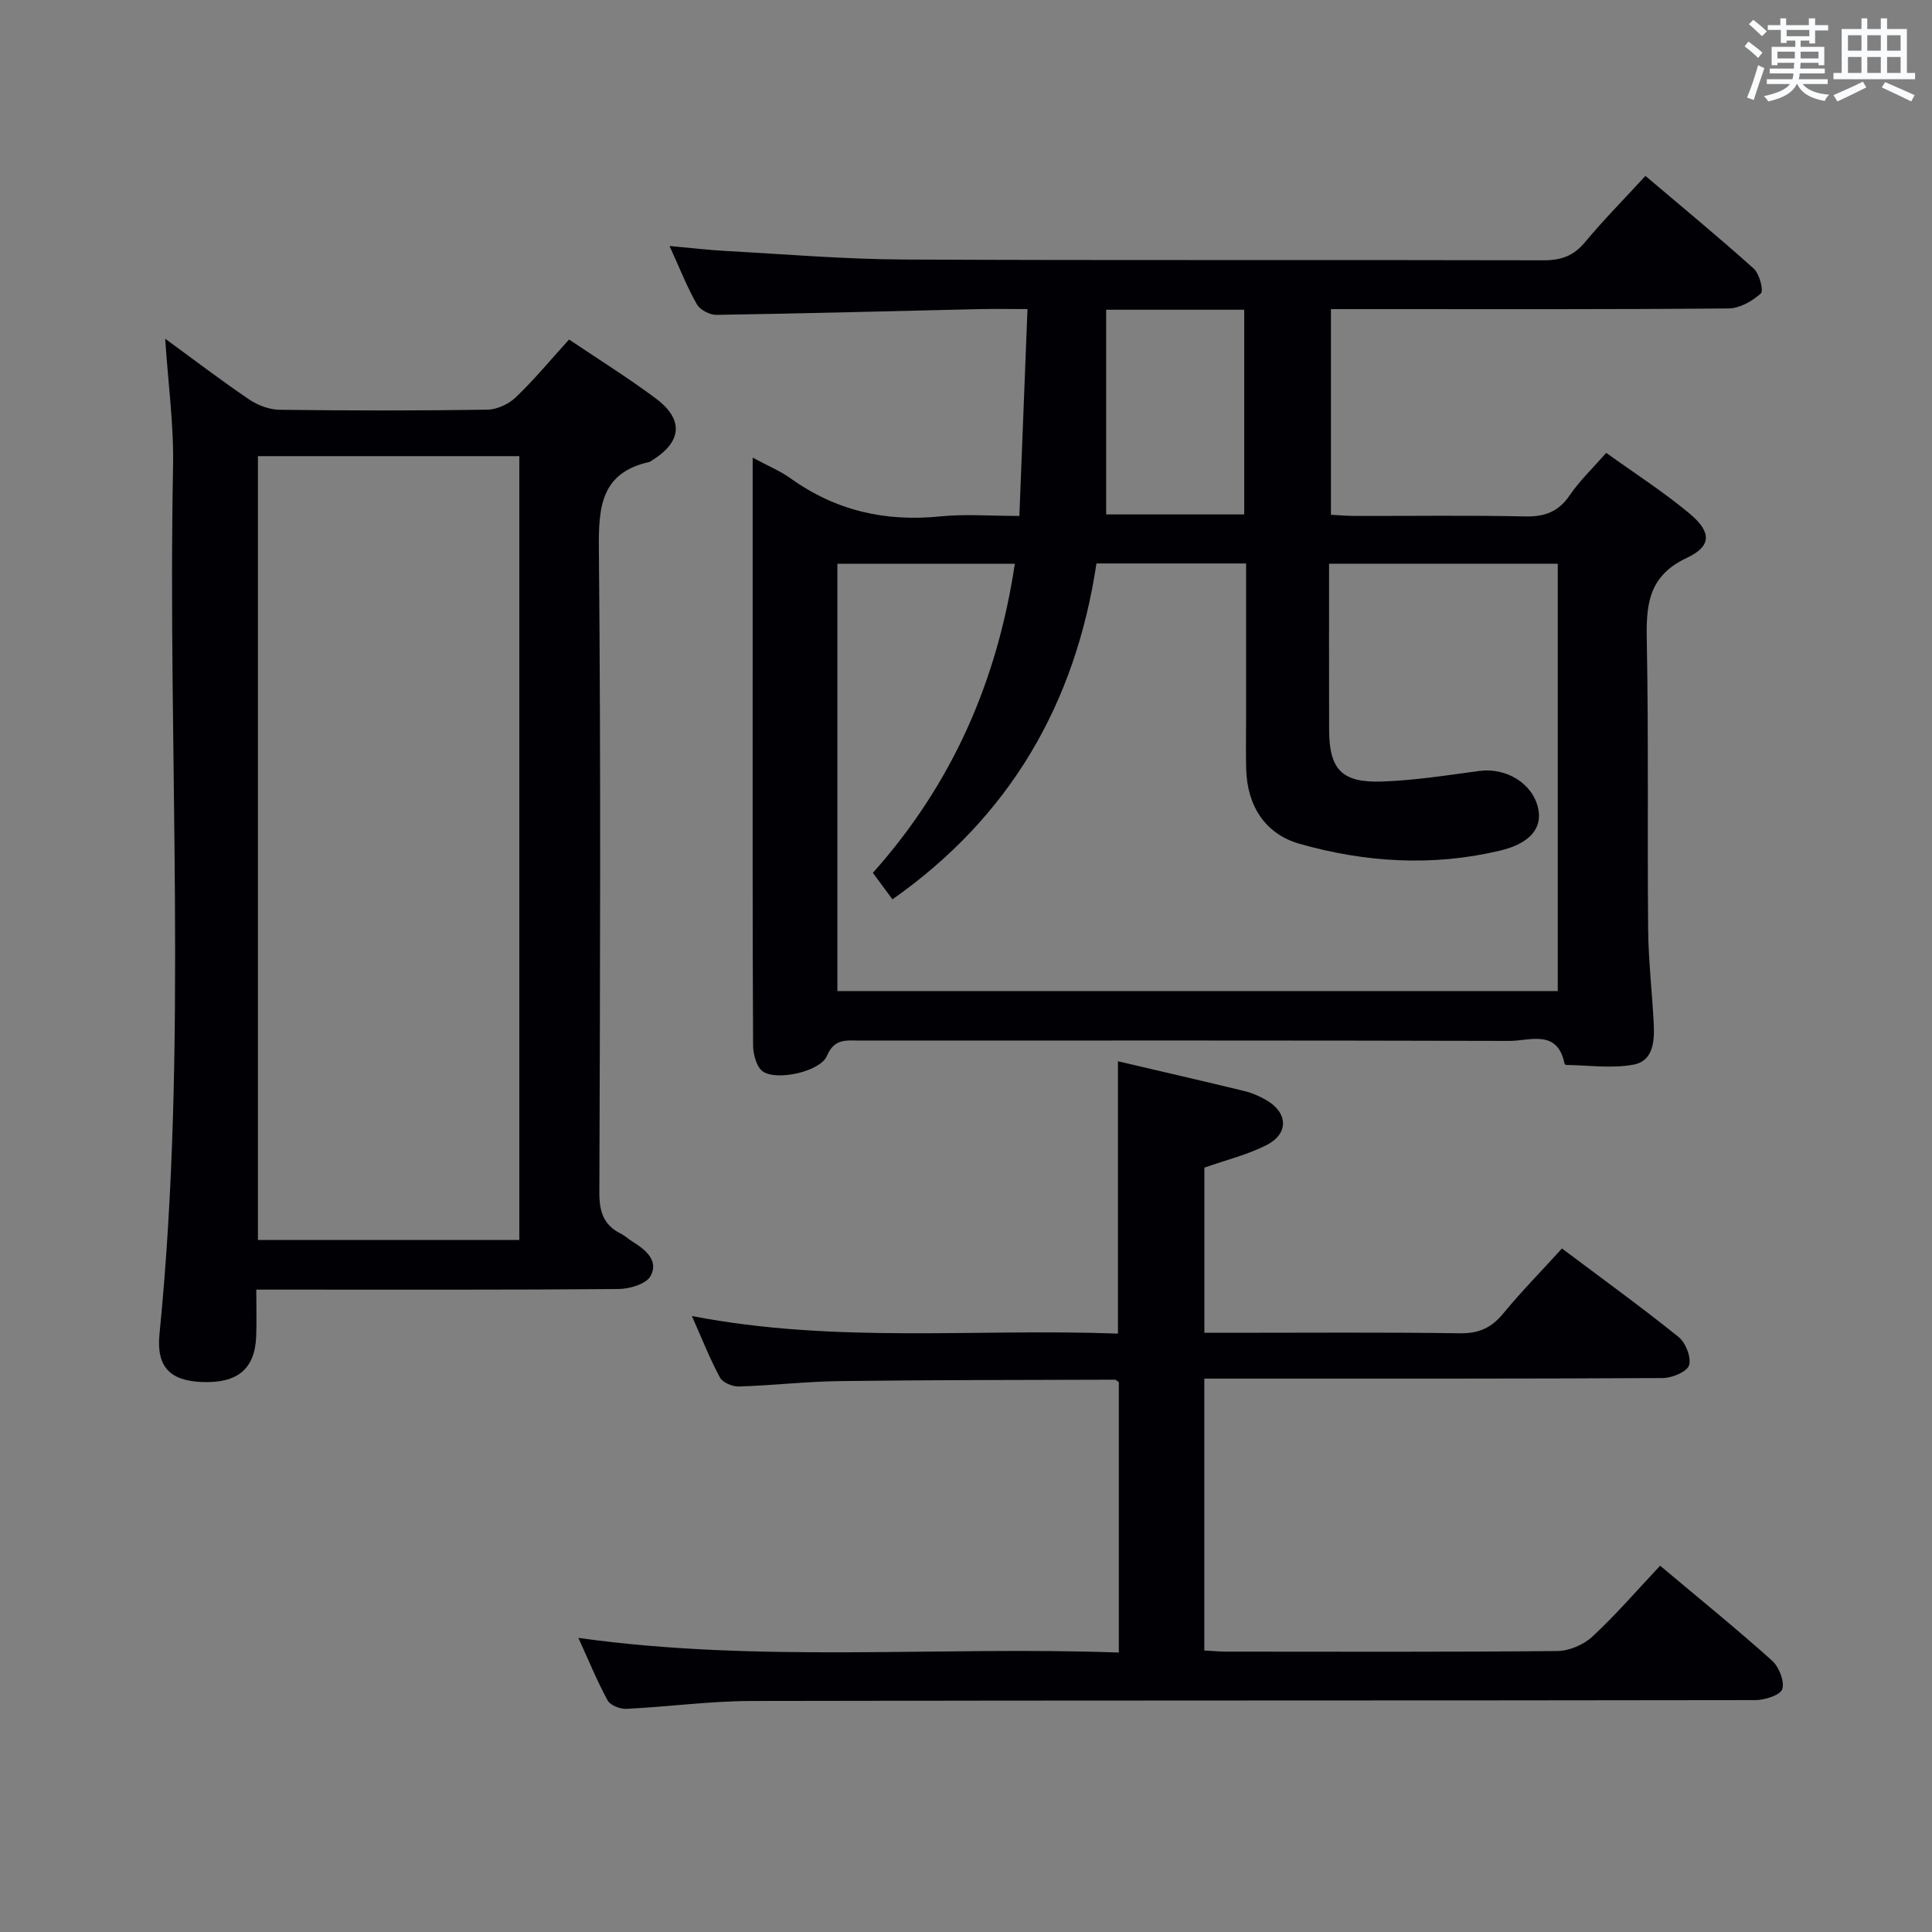 <svg enable-background="new 0 0 400 400" viewBox="0 0 400 400" xmlns="http://www.w3.org/2000/svg"><rect x="0" y="0" width="400" height="400" fill="#808080" stroke="none"/><g fill="#010105"><path d="m155.83 94.75c3.23 1.74 5.72 2.76 7.84 4.28 9.34 6.7 19.64 9.05 31.03 7.88 5.09-.52 10.28-.09 16.35-.09.56-14.29 1.11-28.28 1.68-42.83-3.78 0-6.9-.06-10.01.01-18.14.41-36.27.91-54.41 1.19-1.37.02-3.38-1.04-4.04-2.2-2.03-3.58-3.55-7.46-5.65-12.06 4.31.39 7.96.83 11.63 1.03 12.28.67 24.56 1.71 36.84 1.77 44.16.21 88.32.04 132.48.16 3.66.01 6.23-.91 8.59-3.75 3.82-4.59 8.04-8.86 12.51-13.72 7.63 6.47 15.17 12.68 22.43 19.2 1.19 1.07 2.08 4.59 1.46 5.14-1.76 1.58-4.37 3.08-6.65 3.1-24.51.22-49 .14-73.5.14-2.82 0-5.65 0-8.85 0v42.58c1.67.08 3.42.24 5.18.24 11.66.02 23.33-.15 34.99.1 4.06.09 6.91-.93 9.25-4.36 2.04-3 4.73-5.56 7.57-8.8 5.77 4.15 11.75 7.99 17.18 12.5 4.61 3.83 4.75 6.78-.47 9.23-8.39 3.93-8.45 10.29-8.3 17.88.37 19.66.09 39.32.27 58.99.06 6.47.81 12.94 1.15 19.42.19 3.61 0 7.84-4.13 8.63-4.5.86-9.31.13-13.98.08-.12 0-.33-.19-.36-.32-1.49-7.18-7.2-4.65-11.41-4.66-44.83-.12-89.65-.08-134.48-.07-2.72 0-5.25-.53-6.83 3.19-1.36 3.2-10.2 5.19-13.19 3.25-1.34-.87-2.07-3.56-2.08-5.43-.13-25.5-.09-50.99-.09-76.49 0-14.82 0-29.62 0-45.21zm119.34 21.97c0 11.75-.02 23.06.01 34.37.02 8.12 2.56 10.98 10.8 10.72 6.77-.21 13.53-1.29 20.27-2.19 5.6-.75 11.04 2.55 12.2 7.7.92 4.1-1.62 7.32-7.99 8.82-13.87 3.28-27.78 2.43-41.37-1.43-7.21-2.05-10.87-7.91-11.08-15.48-.1-3.5-.02-7-.02-10.5 0-10.61 0-21.22 0-32.07-10.52 0-20.46 0-30.98 0-4.35 28.96-17.85 52.41-42.24 69.54-1.57-2.13-2.81-3.81-4.05-5.49 16.51-18.49 25.74-39.75 29.39-63.98-12.61 0-24.68 0-36.74 0v88.46h149.15c0-29.65 0-58.91 0-88.48-15.7.01-31.13.01-47.35.01zm-46.15-52.59v42.38h28.58c0-14.33 0-28.34 0-42.38-9.37 0-18.34 0-28.58 0z"/><path d="m34.2 70.13c6.12 4.46 11.65 8.7 17.41 12.59 1.79 1.21 4.19 2.1 6.32 2.12 14.32.18 28.65.2 42.97-.02 2.01-.03 4.43-1.16 5.9-2.57 3.81-3.65 7.2-7.75 11.02-11.96 6.18 4.17 12.25 7.94 17.95 12.2 5.89 4.41 5.42 9.05-.89 12.9-.14.09-.27.22-.43.25-9.96 2.23-10.54 9.17-10.46 17.93.42 44.46.25 88.93.1 133.4-.01 3.93.9 6.69 4.45 8.45.88.44 1.62 1.16 2.47 1.68 2.7 1.67 5.43 3.95 3.67 7.11-.92 1.65-4.34 2.65-6.65 2.67-22.98.19-45.96.12-68.95.12-1.8 0-3.6 0-6.02 0 0 3.48.1 6.6-.02 9.7-.27 6.76-3.89 9.74-11.27 9.43-6.52-.27-9.43-3.09-8.75-9.92 5.95-59.8 1.65-119.77 2.81-179.64.17-8.57-1.02-17.17-1.63-26.44zm73.32 186.59c0-54.39 0-108.4 0-162.28-18.33 0-36.23 0-54.12 0v162.28z"/><path d="m119.75 339.11c37.5 5.24 74.59 1.69 111.89 3.03 0-19.12 0-37.54 0-55.97-.28-.18-.56-.52-.83-.52-18.97.06-37.95.05-56.91.29-6.97.09-13.93.9-20.9 1.12-1.33.04-3.36-.79-3.93-1.84-2.04-3.74-3.6-7.75-5.82-12.75 29.8 5.76 58.91 2.53 88.21 3.64 0-18.97 0-37.47 0-56.38 8.83 2.07 17.54 4.06 26.22 6.17 1.59.39 3.16 1.08 4.58 1.92 4.42 2.6 4.58 6.89-.02 9.25-3.94 2.01-8.37 3.08-12.89 4.68v34.19h5.44c15.83 0 31.66-.13 47.48.1 3.88.06 6.49-1.11 8.92-4.05 3.79-4.6 7.98-8.87 12.2-13.5 8.3 6.23 16.37 12.07 24.13 18.31 1.47 1.18 2.68 4.24 2.18 5.86-.42 1.35-3.52 2.64-5.45 2.65-29.65.16-59.31.12-88.96.12-1.95 0-3.89 0-5.95 0v56.29c1.69.09 3.14.23 4.6.23 22.82.01 45.65.1 68.47-.12 2.47-.02 5.46-1.3 7.28-2.99 4.86-4.51 9.22-9.57 14.02-14.68 8.28 6.96 15.88 13.12 23.15 19.63 1.45 1.3 2.63 4.24 2.15 5.9-.36 1.24-3.61 2.3-5.58 2.3-69.3.12-138.61.03-207.91.18-8.61.02-17.21 1.21-25.83 1.63-1.3.06-3.33-.73-3.89-1.75-2.21-4.06-3.95-8.34-6.05-12.94z"/></g><path d="m361.2 9.6.8-1c.9.7 1.9 1.4 2.9 2.3l-.9 1.1c-1-1-2-1.8-2.8-2.4zm.5 10.6c.9-2.1 1.6-4.3 2.3-6.7.4.2.8.4 1.3.6-.7 2.1-1.5 4.3-2.2 6.6zm.4-15.2.9-.9c1 .8 2 1.6 2.8 2.4l-1 1c-.9-.9-1.8-1.7-2.7-2.5zm12.5-1.2h1.2v1.4h2.7v1.1h-2.7v2.7h-1.2v-.6h-1.8v1.3h4.9v3.8h-1.2v-.5h-3.7c0 .4-.1.9-.1 1.2h5.1v1h-5.2c0 .5-.1.9-.2 1.2h6v1h-5.2c1.1 1.3 2.9 2 5.5 2.2-.4.4-.7.8-.9 1.3-2.9-.5-4.8-1.6-5.7-3.5h-.1c-.8 1.7-2.7 2.9-5.9 3.6-.2-.4-.6-.8-.9-1.1 2.8-.6 4.6-1.4 5.4-2.5h-4.8v-1h5.3c.1-.3.2-.7.2-1.2h-4.9v-1h5c0-.4 0-.8.1-1.2h-3.5v.5h-1.2v-3.8h4.9v-1.3h-1.8v.5h-1.2v-2.7h-2.7v-1h2.6v-1.4h1.2v1.4h4.7v-1.4zm-6.6 8.3h3.6c0-.4 0-.9 0-1.4h-3.6zm1.9-4.6h4.7v-1.3h-4.7zm6.6 3.2h-3.7v1.4h3.7z" fill="#fafbfc"/><path d="m385.3 3.8h1.3v2.2h2.8v-2.2h1.3v2.2h4.1v9.1h1.7v1.3h-16.9v-1.3h1.7v-9.1h4.1v-2.2zm.4 13.1.7 1.2c-1.8.9-3.8 1.9-6 2.9-.2-.4-.5-.8-.8-1.3 2.3-1 4.3-1.9 6.1-2.8zm-3.1-6.4h2.8v-3.2h-2.8zm0 4.6h2.8v-3.3h-2.8zm4-4.6h2.8v-3.2h-2.8zm0 4.6h2.8v-3.3h-2.8zm3.7 1.9c2.1.9 4.1 1.8 6.1 2.7l-.7 1.3c-2.2-1.1-4.2-2-6.1-2.9zm3.2-9.7h-2.8v3.2h2.8zm-2.8 7.8h2.8v-3.3h-2.8z" fill="#fafbfc"/></svg>